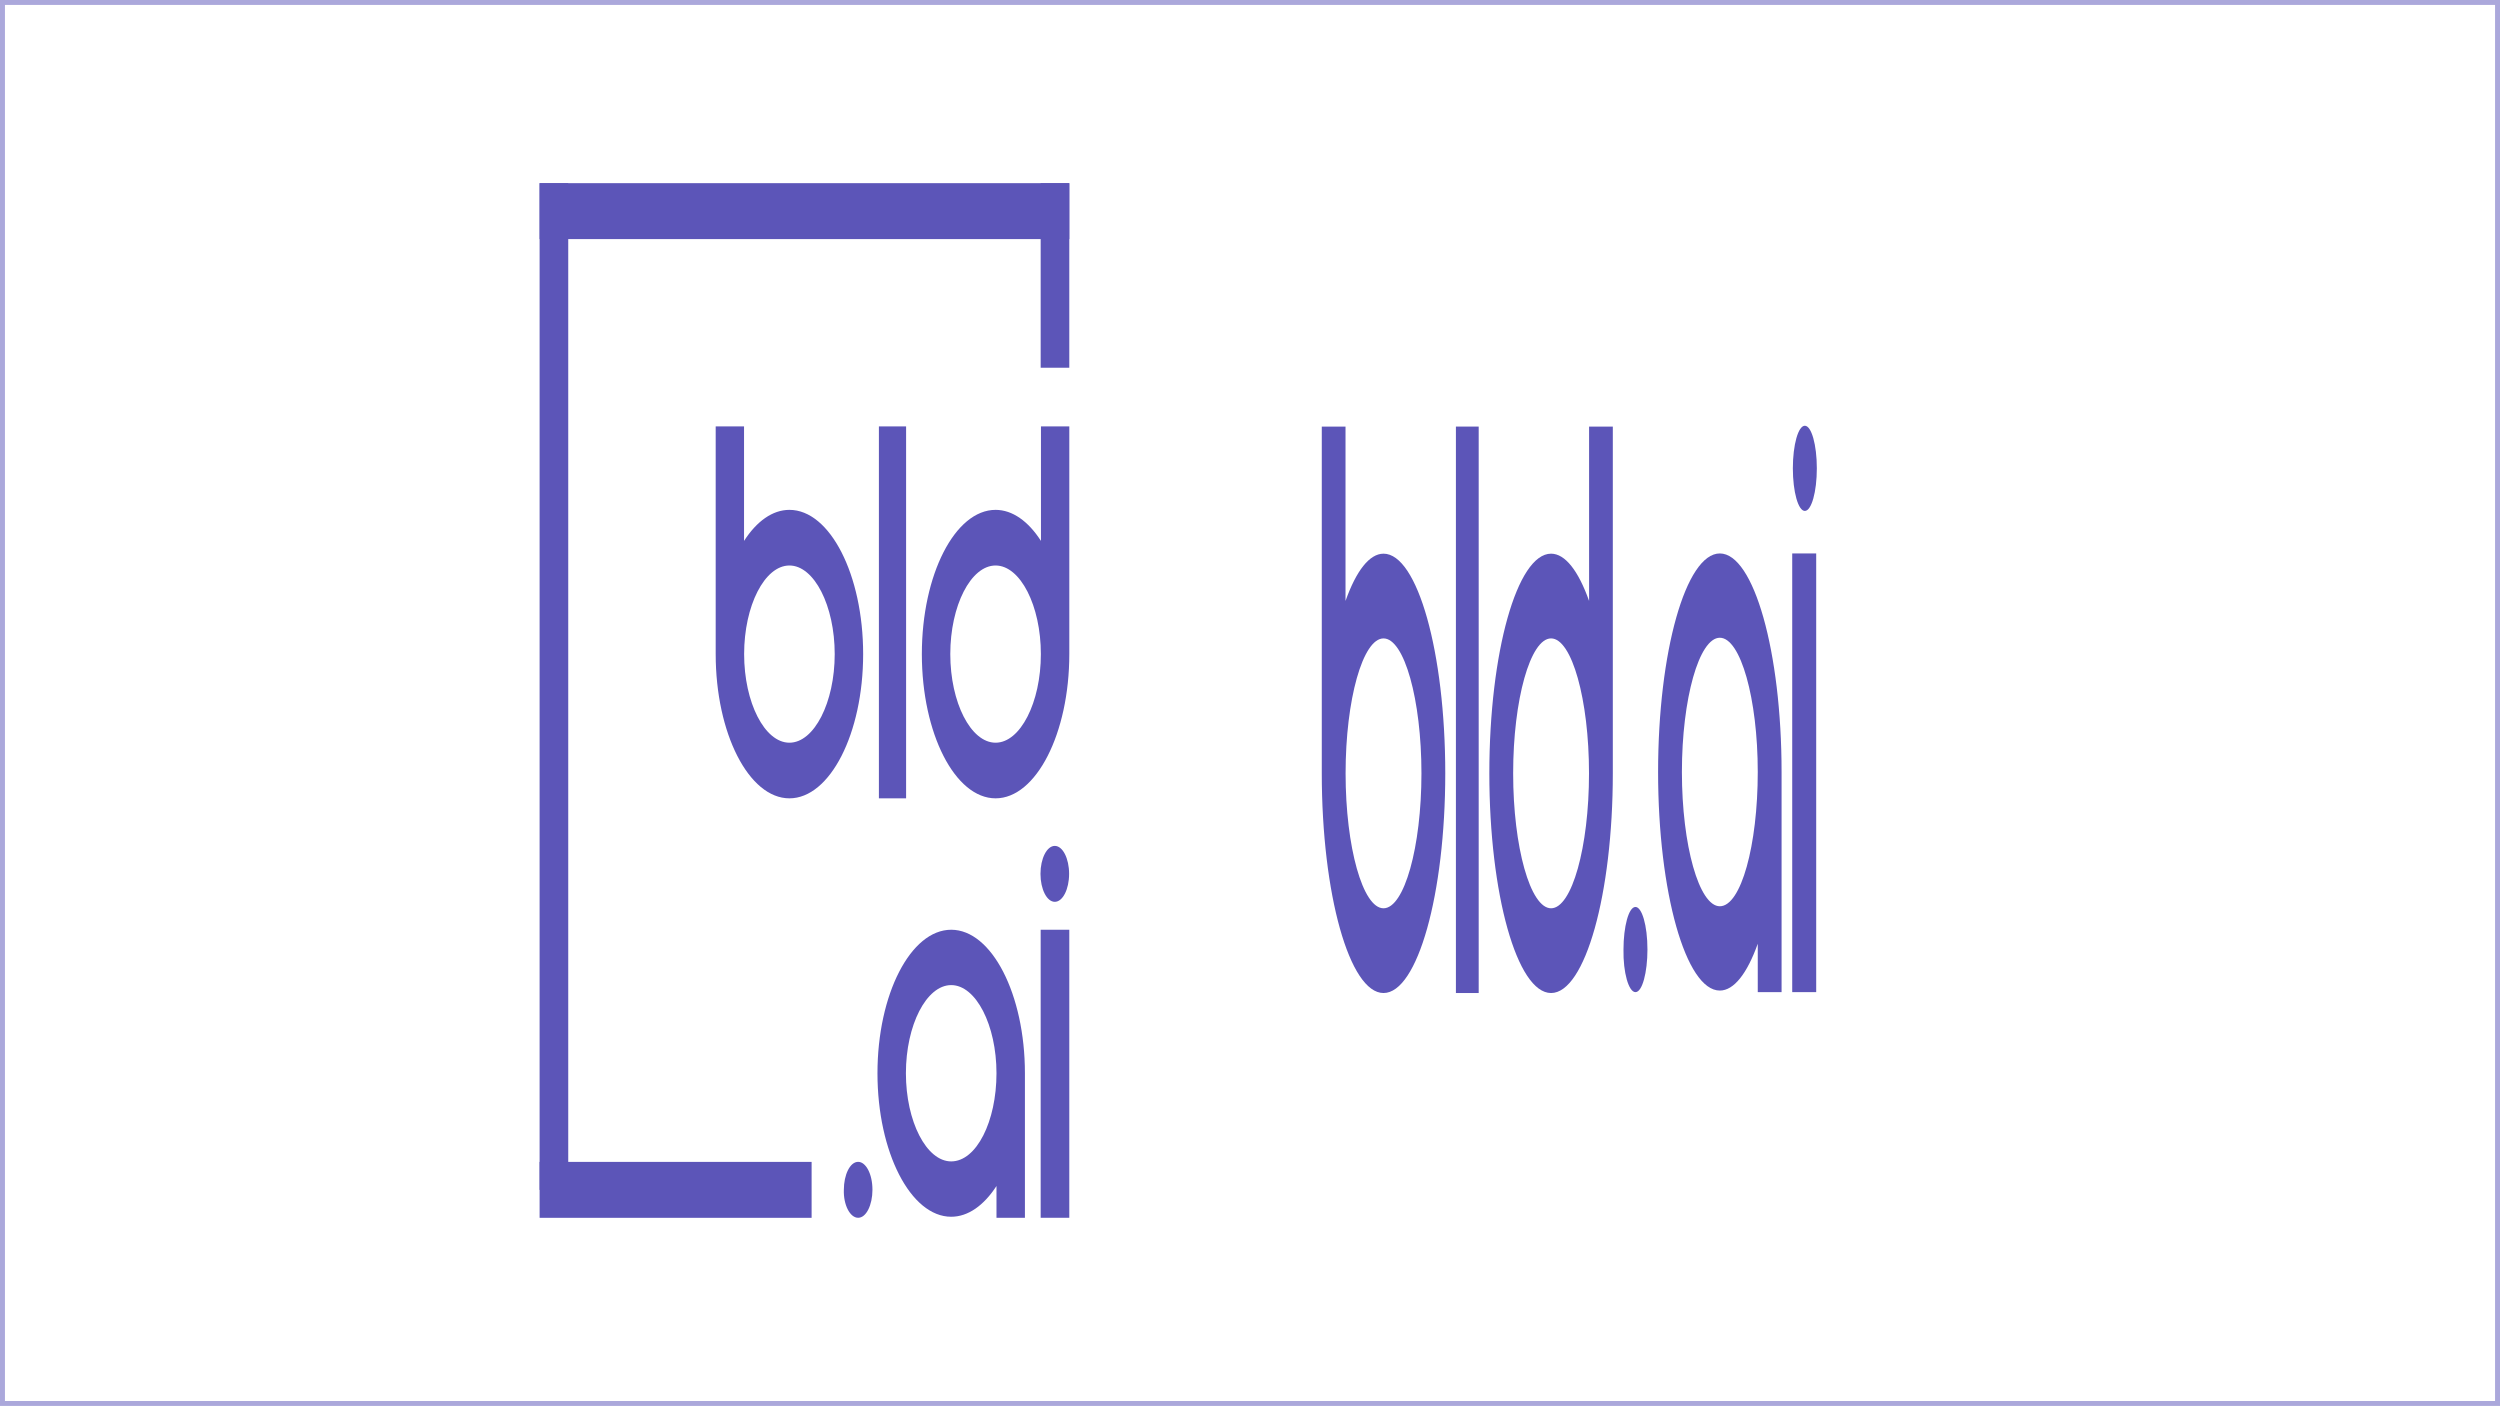 <svg width="505" height="284" viewBox="0 0 505 284" fill="none" xmlns="http://www.w3.org/2000/svg">
<rect x="109" y="37" width="106.998" height="11.297" fill="#5C55B8"/>
<rect x="210.215" y="37" width="5.784" height="37.282" fill="#5C55B8"/>
<rect x="109" y="37" width="5.784" height="203.356" fill="#5C55B8"/>
<rect x="109" y="234.703" width="54.945" height="11.297" fill="#5C55B8"/>
<path d="M210.255 109.236C207.702 105.281 204.511 102.992 201.107 102.992C192.916 102.992 186.214 116.103 186.214 132.128C186.214 148.153 192.916 161.264 201.107 161.264C209.298 161.264 216 148.153 216 132.128V86.135H210.274V109.236H210.255ZM201.107 150.026C196.107 150.026 191.958 141.909 191.958 132.128C191.958 122.347 196.107 114.23 201.107 114.23C206.107 114.23 210.255 122.347 210.255 132.128C210.255 141.909 206.107 150.026 201.107 150.026Z" fill="#5C55B8"/>
<path d="M150.314 109.236C152.868 105.281 156.059 102.992 159.463 102.992C167.654 102.992 174.356 116.103 174.356 132.128C174.356 148.153 167.654 161.264 159.463 161.264C151.272 161.264 144.57 148.153 144.57 132.128V86.135H150.296V109.236H150.314ZM159.463 150.026C164.463 150.026 168.612 141.909 168.612 132.128C168.612 122.347 164.463 114.23 159.463 114.23C154.463 114.23 150.314 122.347 150.314 132.128C150.314 141.909 154.463 150.026 159.463 150.026Z" fill="#5C55B8"/>
<path d="M215.999 187.809H210.215V245.991H215.999V187.809Z" fill="#5C55B8"/>
<path d="M207.034 245.784V216.796C207.034 200.853 200.333 187.809 192.142 187.809C183.95 187.809 177.249 200.853 177.249 216.796C177.249 232.74 183.95 245.784 192.142 245.784C195.546 245.784 198.737 243.507 201.29 239.572V245.991H207.034V245.784ZM192.142 234.603C187.142 234.603 182.993 226.528 182.993 216.796C182.993 207.065 187.142 198.99 192.142 198.99C197.141 198.99 201.29 207.065 201.29 216.796C201.29 226.528 197.248 234.603 192.142 234.603Z" fill="#5C55B8"/>
<path d="M183.032 86.135H177.538V161.264H183.032V86.135Z" fill="#5C55B8"/>
<path d="M173.346 245.992C174.997 245.992 176.235 243.369 176.235 240.343C176.235 237.115 174.894 234.694 173.346 234.694C171.695 234.694 170.457 237.317 170.457 240.343C170.354 243.369 171.695 245.992 173.346 245.992Z" fill="#5C55B8"/>
<path d="M213.069 182.169C214.666 182.169 215.96 179.64 215.96 176.52C215.96 173.4 214.666 170.871 213.069 170.871C211.471 170.871 210.177 173.4 210.177 176.52C210.177 179.64 211.471 182.169 213.069 182.169Z" fill="#5C55B8"/>
<path d="M320.98 121.351C318.842 115.328 316.169 111.842 313.318 111.842C306.459 111.842 300.846 131.81 300.846 156.216C300.846 180.623 306.459 200.591 313.318 200.591C320.178 200.591 325.79 180.623 325.79 156.216V86.168H320.995V121.351H320.98ZM313.318 183.475C309.131 183.475 305.657 171.114 305.657 156.216C305.657 141.319 309.131 128.958 313.318 128.958C317.505 128.958 320.98 141.319 320.98 156.216C320.98 171.114 317.505 183.475 313.318 183.475Z" fill="#5C55B8"/>
<path d="M271.81 121.351C273.949 115.328 276.621 111.842 279.472 111.842C286.331 111.842 291.944 131.81 291.944 156.216C291.944 180.623 286.331 200.591 279.472 200.591C272.612 200.591 267 180.623 267 156.216V86.168H271.795V121.351H271.81ZM279.472 183.475C283.659 183.475 287.133 171.114 287.133 156.216C287.133 141.319 283.659 128.958 279.472 128.958C275.285 128.958 271.81 141.319 271.81 156.216C271.81 171.114 275.285 183.475 279.472 183.475Z" fill="#5C55B8"/>
<path d="M366.872 111.796H362.029V200.41H366.872V111.796Z" fill="#5C55B8"/>
<path d="M359.879 200.094V155.945C359.879 131.663 354.266 111.796 347.407 111.796C340.547 111.796 334.935 131.663 334.935 155.945C334.935 180.227 340.547 200.094 347.407 200.094C350.257 200.094 352.93 196.626 355.068 190.634V200.41H359.879V200.094ZM347.407 183.065C343.22 183.065 339.745 170.767 339.745 155.945C339.745 141.124 343.22 128.825 347.407 128.825C351.594 128.825 355.068 141.124 355.068 155.945C355.068 170.767 351.683 183.065 347.407 183.065Z" fill="#5C55B8"/>
<path d="M298.696 86.168H294.094V200.591H298.696V86.168Z" fill="#5C55B8"/>
<path d="M330.365 200.411C331.747 200.411 332.784 196.417 332.784 191.808C332.784 186.892 331.661 183.205 330.365 183.205C328.982 183.205 327.945 187.199 327.945 191.808C327.859 196.417 328.982 200.411 330.365 200.411Z" fill="#5C55B8"/>
<path d="M364.578 103.207C365.916 103.207 367 99.355 367 94.603C367 89.852 365.916 86 364.578 86C363.241 86 362.157 89.852 362.157 94.603C362.157 99.355 363.241 103.207 364.578 103.207Z" fill="#5C55B8"/>
<rect x="0.5" y="0.5" width="504" height="283" stroke="#ABA8DB"/>
</svg>
